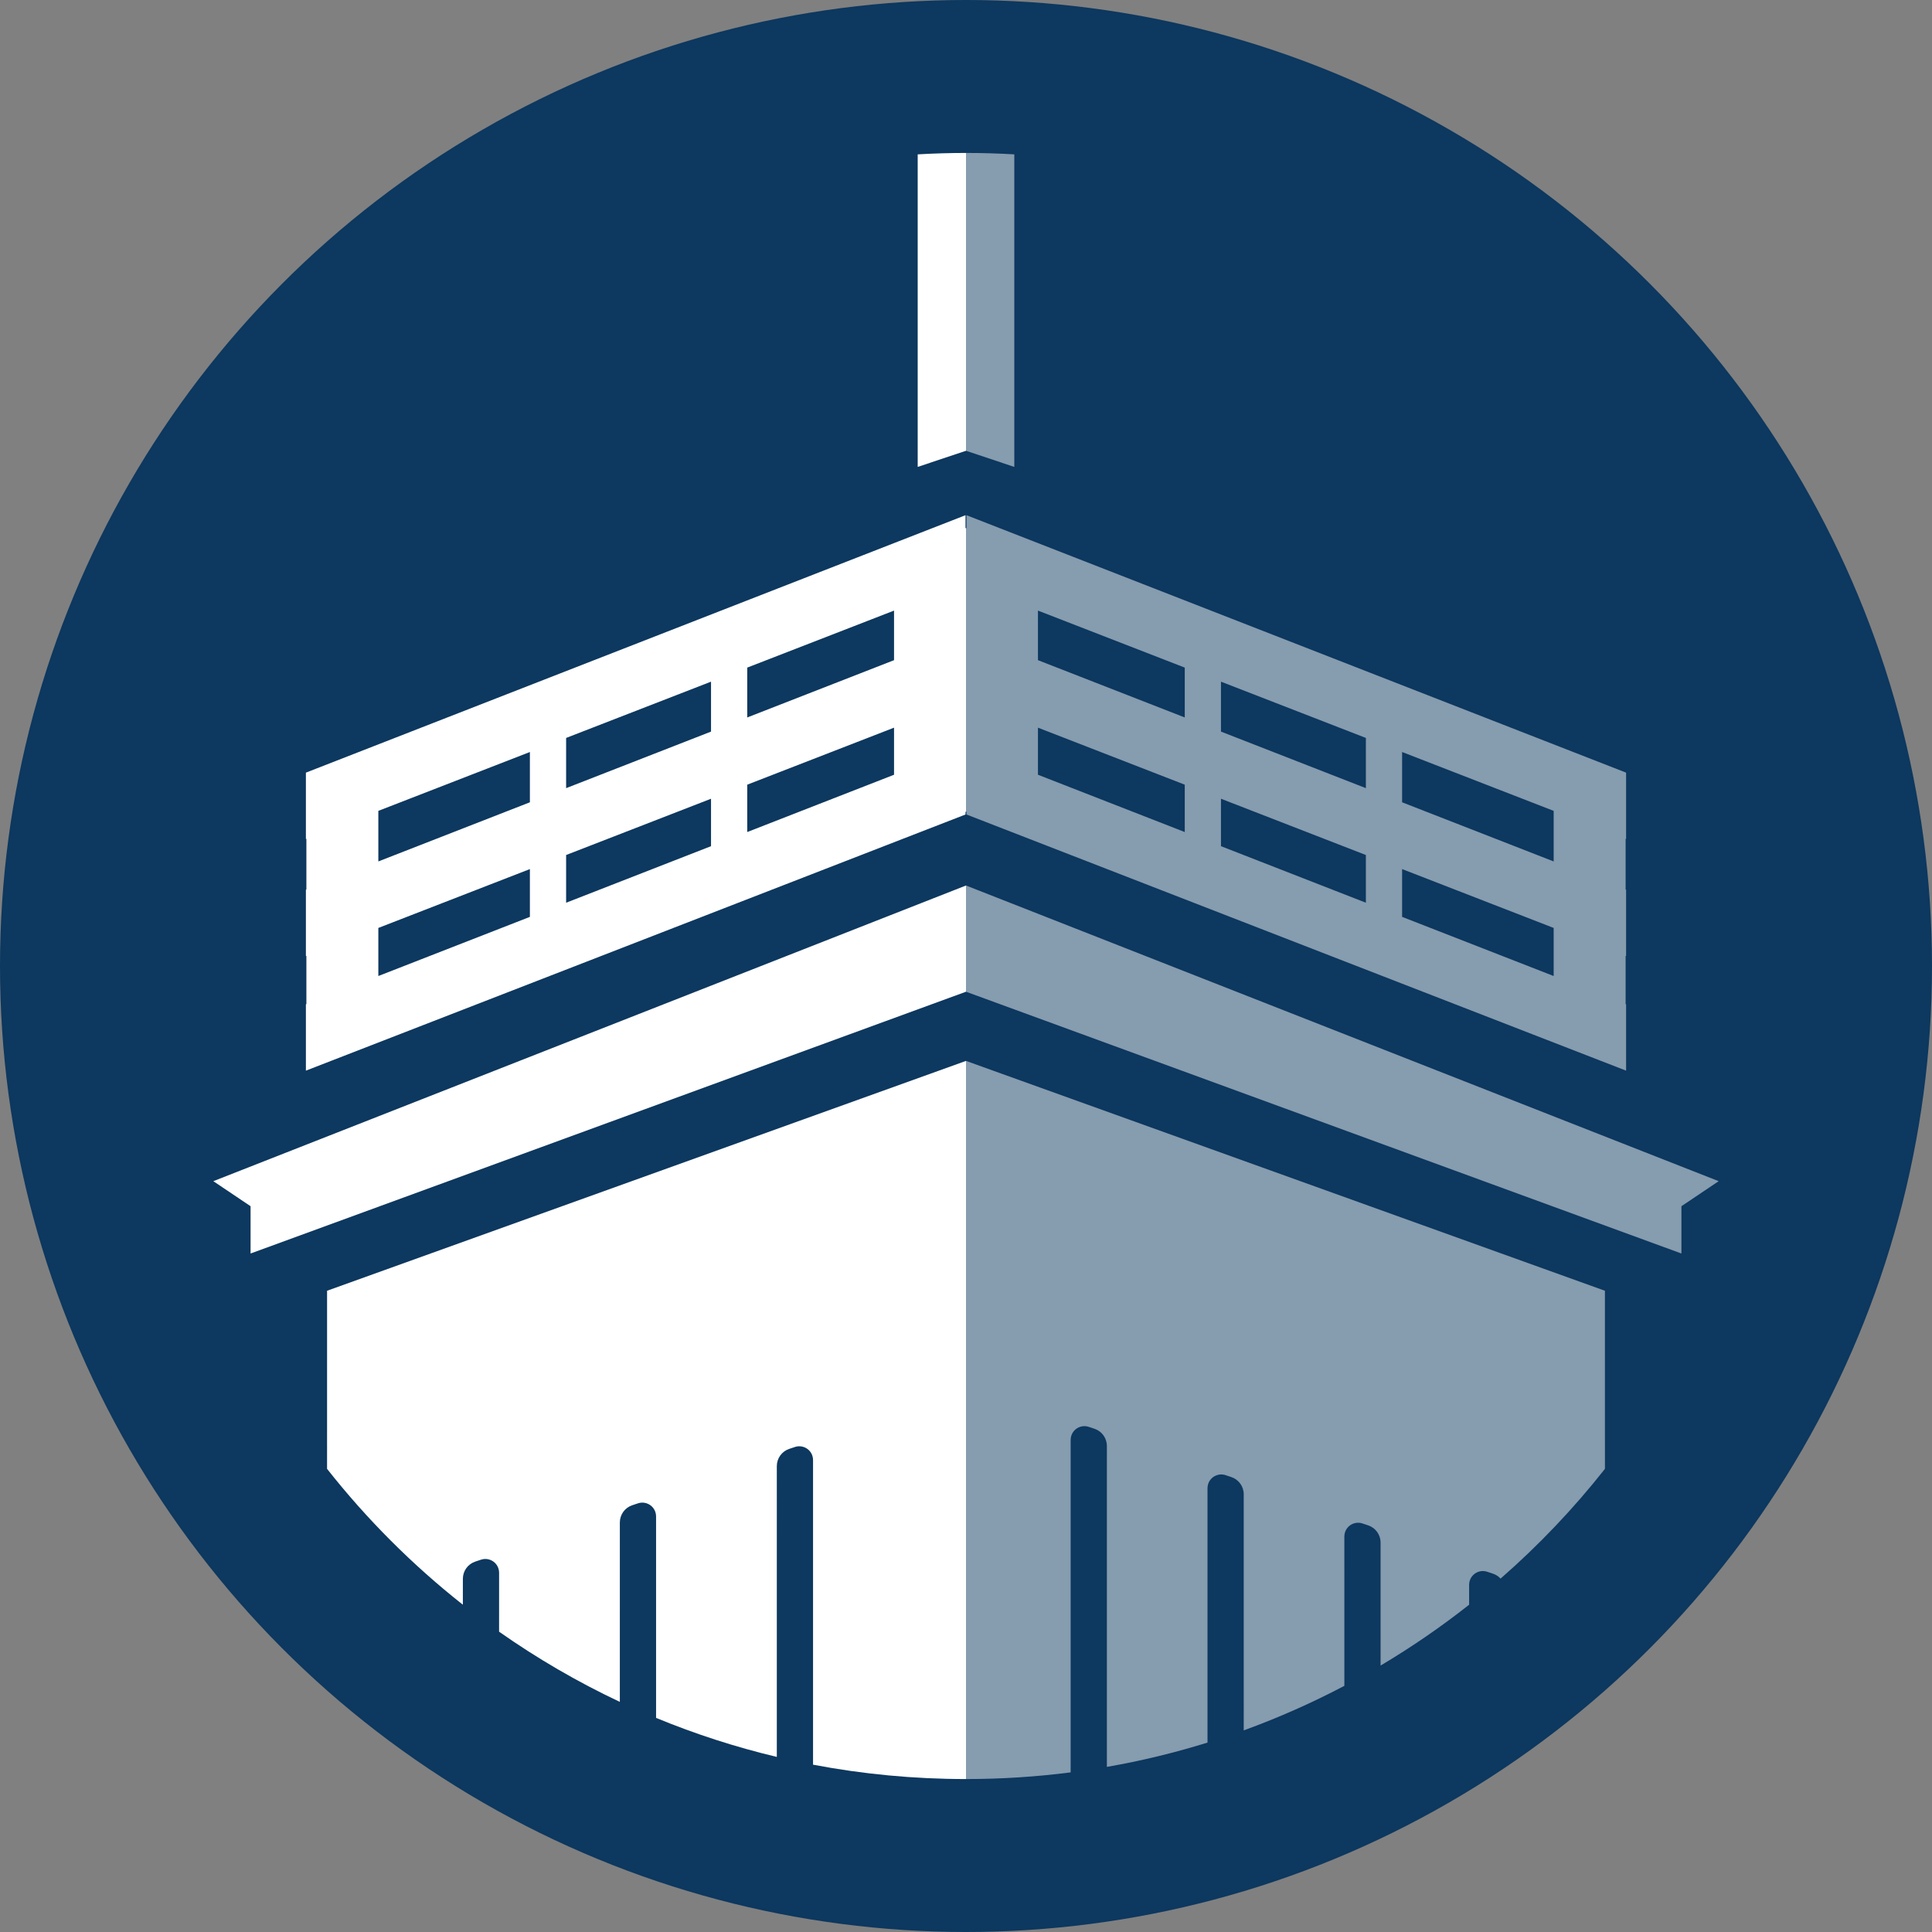 <?xml version="1.0" encoding="UTF-8"?>
<svg width="480px" height="480px" viewBox="0 0 480 480" version="1.1" xmlns="http://www.w3.org/2000/svg" xmlns:xlink="http://www.w3.org/1999/xlink">
    <rect x="0" y="0" width="480" height="480" fill="#808080" stroke="none"/>
    <title>torentje</title>
    <defs>
        <circle id="path-1" cx="240" cy="240" r="240"></circle>
    </defs>
    <g id="torentje" stroke="none" stroke-width="1" fill="none" fill-rule="evenodd">
        <g id="Cirkel">
            <mask id="mask-2" fill="white">
                <use xlink:href="#path-1"></use>
            </mask>
            <use id="Oval-2" fill="#0D385F" xlink:href="#path-1"></use>
        </g>
        <g id="Toren" transform="translate(53, 38)" fill="#FFFFFF">
            <path d="M187,225.578 L187,404 C174.01,404 161.306,402.774 148.998,400.431 L149,324.743 C149,324.376 148.941,324.011 148.825,323.662 C148.227,321.871 146.291,320.903 144.5,321.5 L144.5,321.5 L143.077,321.974 C141.239,322.587 140,324.306 140,326.243 L140,326.243 L139.998,398.503 C129.667,396.041 119.645,392.786 109.998,388.805 L110,338.743 C110,338.376 109.941,338.011 109.825,337.662 C109.227,335.871 107.291,334.903 105.5,335.5 L105.5,335.5 L104.077,335.974 C102.239,336.587 101,338.306 101,340.243 L101,340.243 L100.997,384.83 C90.467,379.868 80.436,374.023 70.997,367.391 L71,352.743 C71,352.376 70.941,352.011 70.825,351.662 C70.227,349.871 68.291,348.903 66.5,349.5 L66.5,349.5 L65.077,349.974 C63.239,350.587 62,352.306 62,354.243 L62,354.243 L61.997,360.687 C49.467,350.803 38.135,339.467 28.257,326.932 L28.261,282.684 L187,225.578 Z M187,182 L187,208.389 L9.255,273.429 L9.255,261.681 L0,255.459 L187,182 Z M186.881,90 L186.88,93.225 L187,93.185 L187,163.671 L186.88,163.708 L186.881,164.359 L23,228 L23,211.514 L23.119,211.468 L23.119,199.486 L23,199.533 L23,183.047 L23.119,183 L23.119,170.4 L23,170.446 L23,153.961 L186.881,90 Z M78.651,177.92 L40.997,192.543 L40.997,204.49 L78.651,189.794 L78.651,177.92 Z M123.651,160.445 L87.651,174.425 L87.651,186.281 L123.651,172.231 L123.651,160.445 Z M78.651,148.834 L40.997,163.457 L40.997,176.022 L78.651,161.326 L78.651,148.834 Z M169.122,142.787 L132.651,156.95 L132.651,168.718 L169.122,154.484 L169.122,142.787 Z M123.651,131.359 L87.651,145.339 L87.651,157.814 L123.651,143.764 L123.651,131.359 Z M169.122,113.7 L132.651,127.864 L132.651,140.251 L169.122,126.017 L169.122,113.7 Z M187,0 L187,74 L175,78 L174.999,0.351 C178.969,0.118 182.971,0 187,0 L187,0 Z" id="Links"></path>
            <path d="M374,225.578 L374,404 C365.19,404 356.512,403.436 348,402.342 L348,319.743 C348,319.376 347.941,319.011 347.825,318.662 C347.227,316.871 345.291,315.903 343.5,316.5 L343.5,316.5 L342.077,316.974 C340.239,317.587 339,319.306 339,321.243 L339,321.243 L338.999,400.979 C330.47,399.489 322.124,397.464 313.999,394.939 L314,331.743 C314,331.376 313.941,331.011 313.825,330.662 C313.227,328.871 311.291,327.903 309.5,328.5 L309.5,328.5 L308.077,328.974 C306.239,329.587 305,331.306 305,333.243 L305,333.243 L304.998,391.908 C296.376,388.774 288.027,385.07 279.997,380.841 L280,343.743 C280,343.376 279.941,343.011 279.825,342.662 C279.227,340.871 277.291,339.903 275.5,340.5 L275.5,340.5 L274.077,340.974 C272.239,341.587 271,343.306 271,345.243 L271,345.243 L270.998,375.802 C263.322,371.243 255.974,366.19 248.997,360.687 L249,355.743 C249,355.376 248.941,355.011 248.825,354.662 C248.227,352.871 246.291,351.903 244.5,352.5 L244.5,352.5 L243.077,352.974 C242.336,353.221 241.692,353.648 241.188,354.197 C231.723,345.938 223.039,336.807 215.257,326.932 L215.261,282.684 L374,225.578 Z M374,182 L374,208.389 L196.255,273.429 L196.255,261.681 L187,255.459 L374,182 Z M373.881,90 L373.88,93.225 L374,93.185 L374,163.671 L373.88,163.708 L373.881,164.359 L210,228 L210,211.514 L210.119,211.468 L210.119,199.486 L210,199.533 L210,183.047 L210.119,183 L210.119,170.4 L210,170.446 L210,153.961 L373.881,90 Z M265.651,177.92 L227.997,192.543 L227.997,204.49 L265.651,189.794 L265.651,177.92 Z M310.651,160.445 L274.651,174.425 L274.651,186.281 L310.651,172.231 L310.651,160.445 Z M265.651,148.834 L227.997,163.457 L227.997,176.022 L265.651,161.326 L265.651,148.834 Z M356.122,142.787 L319.651,156.95 L319.651,168.718 L356.122,154.484 L356.122,142.787 Z M310.651,131.359 L274.651,145.339 L274.651,157.814 L310.651,143.764 L310.651,131.359 Z M356.122,113.7 L319.651,127.864 L319.651,140.251 L356.122,126.017 L356.122,113.7 Z M374,0 L374,74 L362,78 L361.999,0.351 C365.969,0.118 369.971,0 374,0 L374,0 Z" id="Rechts" opacity="0.5" transform="translate(280.5, 202) scale(-1, 1) translate(-280.5, -202) "></path>
        </g>
    </g>
</svg>